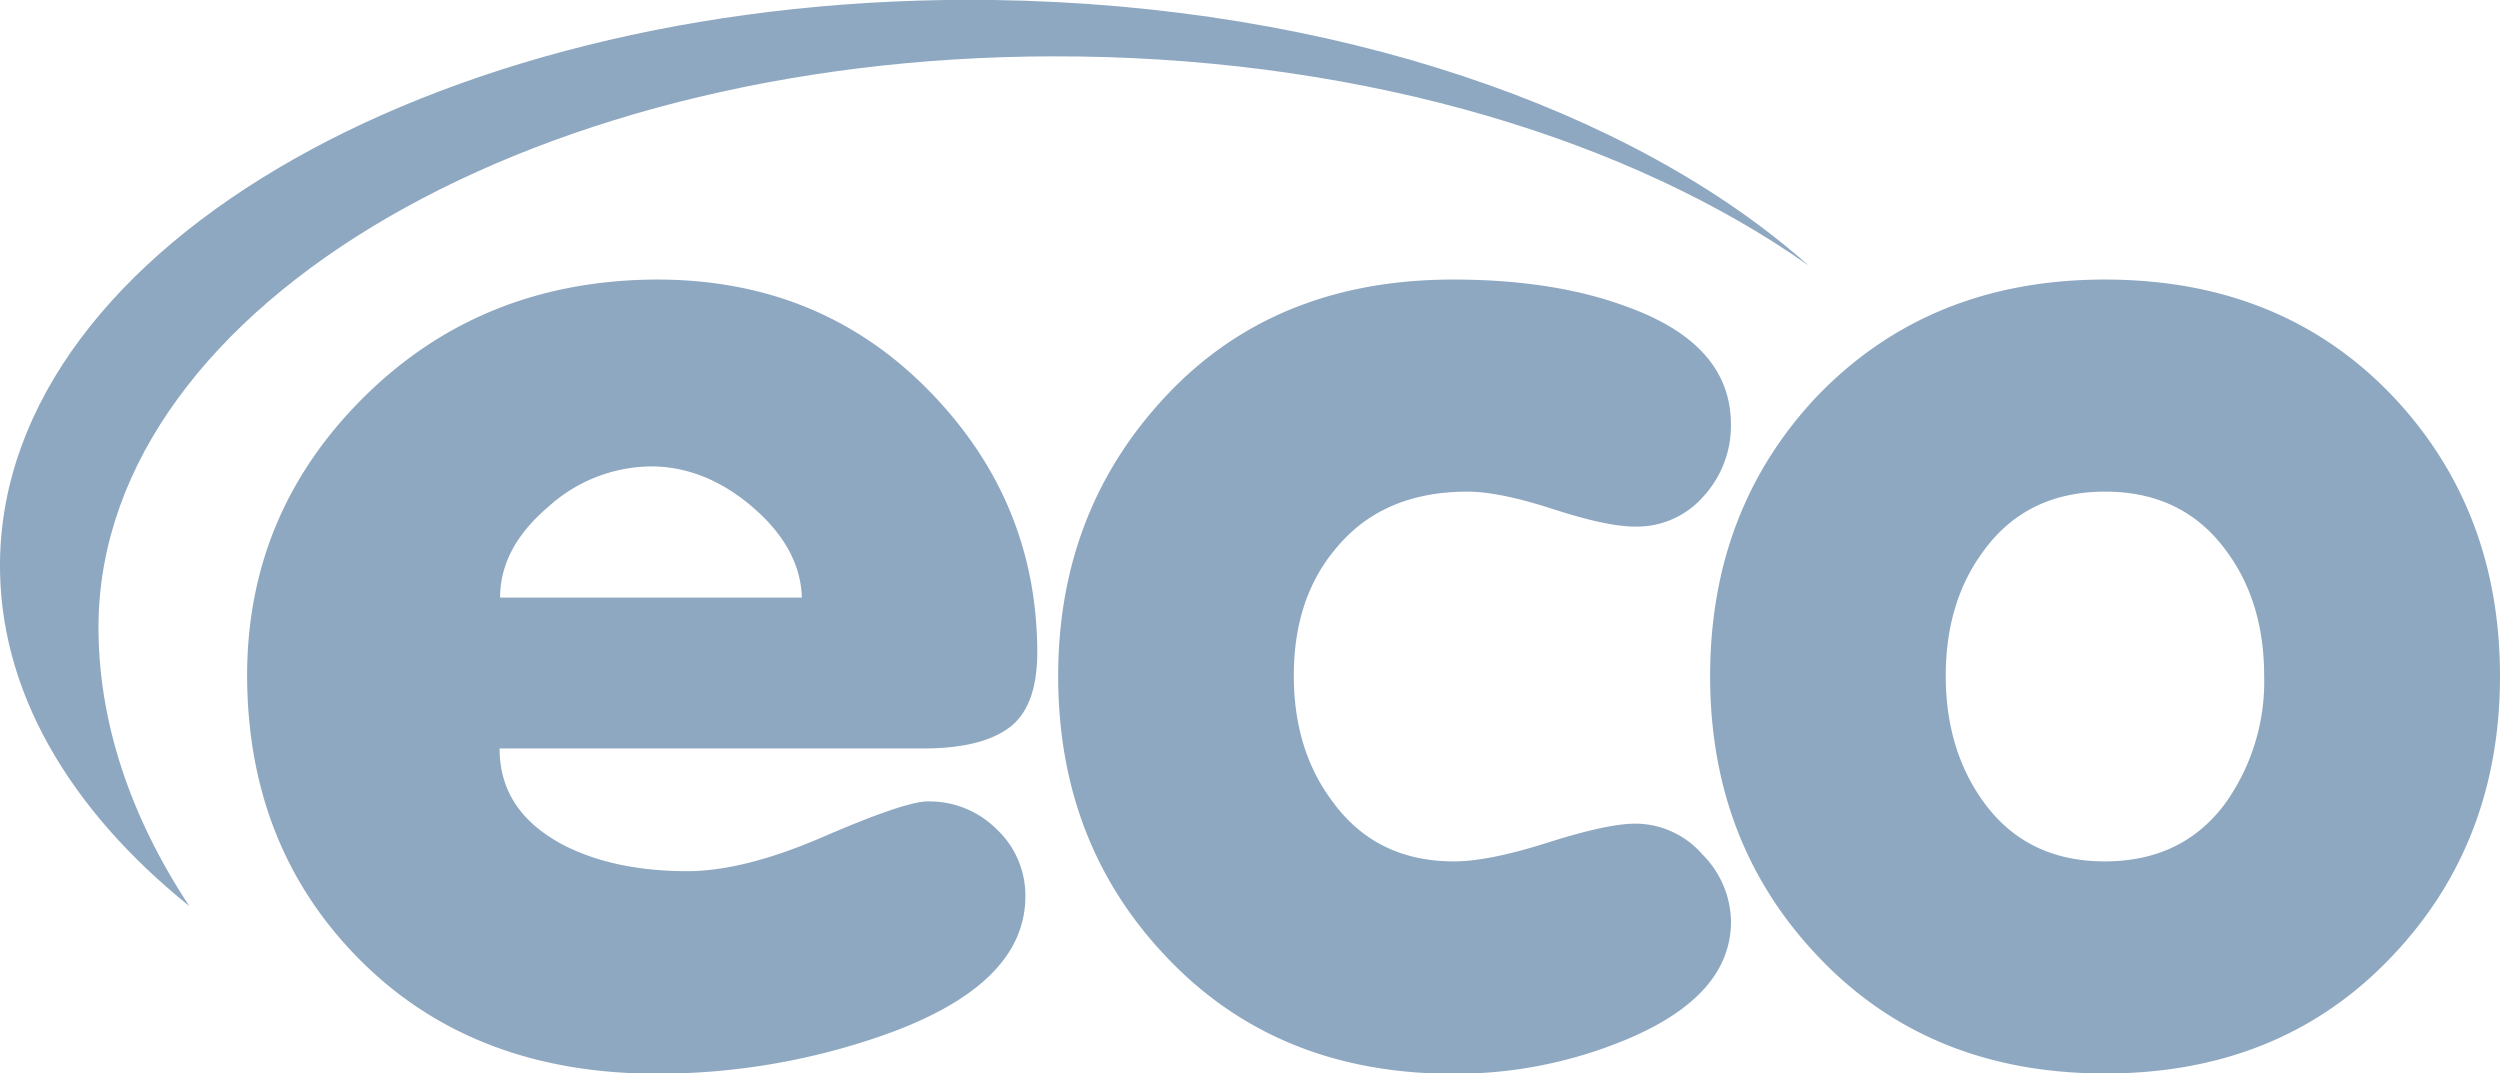 <svg id="Layer_1" data-name="Layer 1" xmlns="http://www.w3.org/2000/svg" viewBox="0 0 339.83 145.92"><defs><style>.cls-1{fill:#8ea8c1;}</style></defs><title>EcoPayz</title><path class="cls-1" d="M13.39,84.68c0.58-43.49,60.2-78,133.16-77,39.8,0.52,75.26,11.48,99.27,28.4C222.05,14.92,181.38.66,135,0,61-1,.56,33.21,0,76.32-0.22,93.76,9.36,110,25.74,123.17,17.68,111,13.25,97.85,13.39,84.68Z" transform="translate(0 0)"/><path class="cls-1" d="M141,88.62c0,4.95-1.25,8.36-3.78,10.26s-6.43,2.86-11.72,2.86H67.91c0,5.68,2.83,10,8.57,13.07,4.6,2.39,10.28,3.61,16.93,3.61q7.77,0,18.68-4.75c7.3-3.15,12-4.73,14-4.73a12.94,12.94,0,0,1,9.39,3.78,12.34,12.34,0,0,1,3.9,9.11q0,12.17-19.62,19a92.73,92.73,0,0,1-30.44,5.12q-24.89,0-40.28-15.36T33.59,91.86q0-22.22,16-38T89.3,38q22.1,0,36.87,15T141,88.62Zm-32-7.39c-0.14-4.5-2.39-8.6-6.69-12.29s-8.94-5.54-13.83-5.54a21.07,21.07,0,0,0-14,5.54q-6.5,5.54-6.5,12.29h41Z" transform="translate(0 0)"/><path class="cls-1" d="M235.3,125.24q0,10.06-14.08,16a60.47,60.47,0,0,1-23.69,4.72q-24.12,0-39.19-16.11-14.5-15.39-14.5-37.95t14.8-38.23Q173.44,38,197.53,38q13.87,0,23.88,3.79,13.89,5.1,13.88,15.93a14.19,14.19,0,0,1-3.67,9.68,12,12,0,0,1-9.36,4.18c-2.58,0-6.29-.8-11.19-2.39s-8.75-2.36-11.59-2.36q-11.39,0-17.71,7.51c-3.93,4.54-5.9,10.36-5.9,17.52,0,6.76,1.78,12.5,5.29,17.13,3.94,5.4,9.41,8.1,16.48,8.1,3.14,0,7.39-.85,12.8-2.57s9.37-2.56,11.82-2.56a12.12,12.12,0,0,1,9.15,4.18A13.18,13.18,0,0,1,235.3,125.24Z" transform="translate(0 0)"/><path class="cls-1" d="M339.83,91.86q0,22.58-14.51,37.95-15.12,16.12-39.21,16.11t-39.17-16.11q-14.5-15.39-14.48-37.95t14.48-37.94Q262.22,38,286.11,38q24.1,0,39.21,15.93Q339.8,69.3,339.83,91.86Zm-32.06,0c0-6.76-1.76-12.5-5.26-17.13q-5.87-7.92-16.4-7.9t-16.36,7.9c-3.51,4.64-5.26,10.37-5.26,17.13s1.75,12.55,5.26,17.31c3.9,5.3,9.36,7.92,16.36,7.92s12.48-2.61,16.4-7.92A28.48,28.48,0,0,0,307.77,91.86Z" transform="translate(0 0)"/></svg>